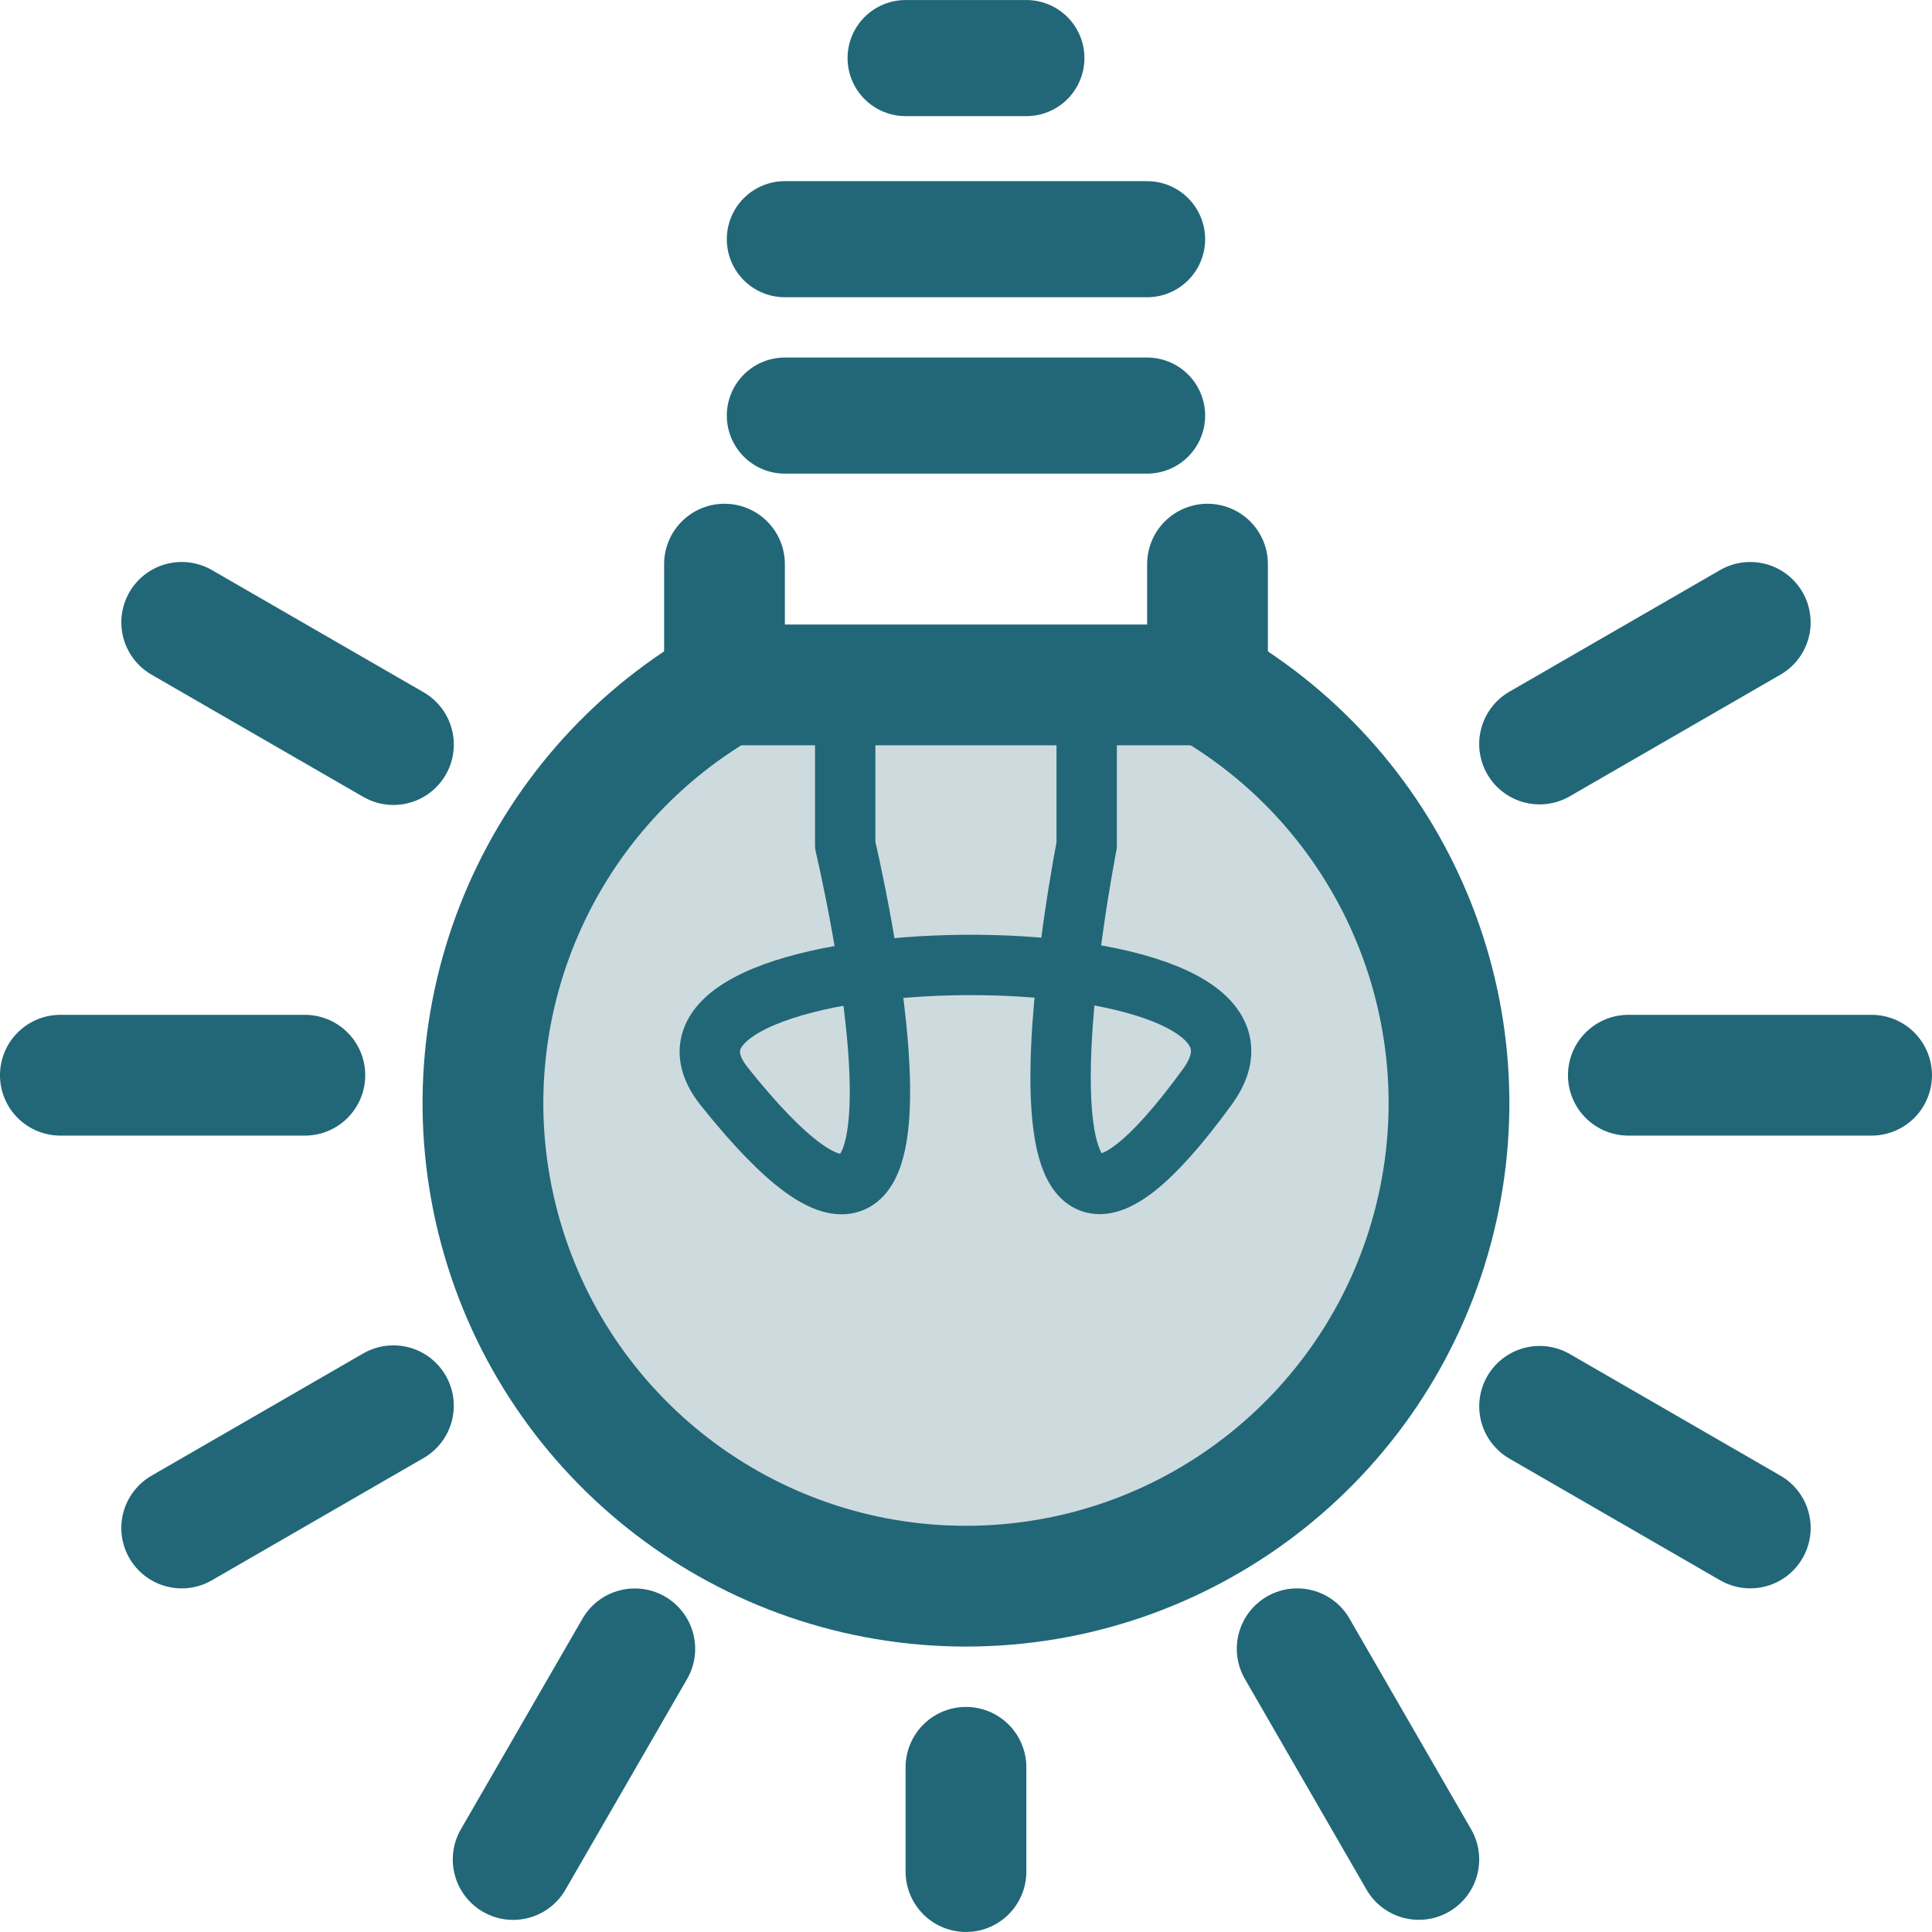 <?xml version="1.0" encoding="UTF-8" standalone="no"?>
<!-- Created with Inkscape (http://www.inkscape.org/) -->

<svg
   width="128"
   height="128"
   viewBox="0 0 33.867 33.867"
   version="1.1"
   id="svg1"
   inkscape:version="1.4 (e7c3feb100, 2024-10-09)"
   sodipodi:docname="theme.svg"
   xmlns:inkscape="http://www.inkscape.org/namespaces/inkscape"
   xmlns:sodipodi="http://sodipodi.sourceforge.net/DTD/sodipodi-0.dtd"
   xmlns="http://www.w3.org/2000/svg"
   xmlns:svg="http://www.w3.org/2000/svg">
  <sodipodi:namedview
     id="namedview1"
     pagecolor="#ffffff"
     bordercolor="#000000"
     borderopacity="0.25"
     inkscape:showpageshadow="2"
     inkscape:pageopacity="0.0"
     inkscape:pagecheckerboard="0"
     inkscape:deskcolor="#d1d1d1"
     inkscape:document-units="px"
     inkscape:zoom="8"
     inkscape:cx="66.5625"
     inkscape:cy="60.3125"
     inkscape:window-width="2560"
     inkscape:window-height="1368"
     inkscape:window-x="0"
     inkscape:window-y="0"
     inkscape:window-maximized="1"
     inkscape:current-layer="g4"
     showguides="false" />
  <defs
     id="defs1" />
  <g
     inkscape:label="Warstwa 1"
     inkscape:groupmode="layer"
     id="layer1">
    <g
       id="g5"
       transform="translate(-0.136,-3.948)">
      <g
         id="g6"
         transform="translate(0,2.117)">
        <g
           id="g10-6"
           transform="translate(-1.0098883e-6,-0.732)">
          <g
             id="g12"
             transform="rotate(30,11.089,15.445)">
            <g
               id="g11-9"
               transform="rotate(60,26.977,3.227)" />
          </g>
          <g
             id="g13"
             transform="translate(0,-0.529)">
            <g
               id="g4"
               transform="translate(-0.747,1.466)">
              <path
                 style="fill:#cddbde;fill-opacity:1;stroke:#216778;stroke-width:2.117;stroke-linecap:round;stroke-linejoin:round;stroke-dasharray:none;stroke-opacity:1"
                 d="m 22.049,13.632 c 3.319,1.916 4.937,5.822 3.945,9.524 -0.992,3.701 -4.346,6.275 -8.178,6.275 -3.832,0 -7.186,-2.574 -8.178,-6.275 -0.992,-3.701 0.626,-7.608 3.945,-9.524"
                 id="path4"
                 sodipodi:nodetypes="csssc" />
              <path
                 style="fill:none;stroke:#216778;stroke-width:2.117;stroke-linecap:round;stroke-linejoin:round;stroke-dasharray:none;stroke-opacity:1"
                 d="m 13.583,11.515 v 2.117 h 8.467 v -2.117"
                 id="path2"
                 sodipodi:nodetypes="cccc" />
              <path
                 style="fill:#263539;fill-opacity:1;stroke:#216778;stroke-width:2.117;stroke-linecap:round;stroke-linejoin:round;stroke-dasharray:none;stroke-opacity:1"
                 d="m 17.816,32.606 v 1.828"
                 id="path13"
                 sodipodi:nodetypes="cc" />
              <path
                 style="fill:none;fill-opacity:1;stroke:#216778;stroke-width:1.058;stroke-linecap:round;stroke-linejoin:round;stroke-dasharray:none;stroke-opacity:1"
                 d="m 15.699,14.325 v 2.117 c 0,0 2.327,9.794 -2.117,4.233 -2.207,-2.762 10.596,-2.928 8.467,0 -4.04,5.553 -2.117,-4.233 -2.117,-4.233 v -2.117"
                 id="path14"
                 sodipodi:nodetypes="ccsscc" />
            </g>
            <path
               style="fill:none;stroke:#216778;stroke-width:2.035;stroke-linecap:round;stroke-linejoin:round;stroke-dasharray:none;stroke-opacity:1"
               d="m 13.894,9.645 h 6.35"
               id="path3"
               sodipodi:nodetypes="cc"
               transform="translate(1.0095218e-6,0.732)" />
            <path
               style="fill:none;stroke:#216778;stroke-width:2.035;stroke-linecap:round;stroke-linejoin:round;stroke-dasharray:none;stroke-opacity:1"
               d="m 13.894,6.553 h 6.35"
               id="path3-7"
               sodipodi:nodetypes="cc"
               transform="translate(1.0095218e-6,0.732)" />
            <path
               style="fill:none;stroke:#216778;stroke-width:2.035;stroke-linecap:round;stroke-linejoin:round;stroke-dasharray:none;stroke-opacity:1"
               d="m 16.011,3.378 h 2.117"
               id="path3-7-6"
               sodipodi:nodetypes="cc"
               transform="translate(1.0095218e-6,0.732)" />
            <g
               id="g10"
               transform="translate(1.0095218e-6)">
              <path
                 id="path6"
                 style="fill:none;fill-opacity:1;stroke:#216778;stroke-width:2.117;stroke-linecap:round;stroke-linejoin:round;stroke-dasharray:none;stroke-opacity:1"
                 d="m 28.68,21.94 h 4.264"
                 sodipodi:nodetypes="cc" />
              <path
                 id="path9"
                 style="fill:none;fill-opacity:1;stroke:#216778;stroke-width:2.117;stroke-linecap:round;stroke-linejoin:round;stroke-dasharray:none;stroke-opacity:1"
                 d="M 1.194,21.94 H 5.48"
                 sodipodi:nodetypes="cc" />
            </g>
            <path
               id="path6-1"
               style="fill:none;fill-opacity:1;stroke:#216778;stroke-width:2.117;stroke-linecap:round;stroke-linejoin:round;stroke-dasharray:none;stroke-opacity:1"
               d="m 27.124,16.134 3.693,-2.132"
               sodipodi:nodetypes="cc" />
            <path
               id="path9-8"
               style="fill:none;fill-opacity:1;stroke:#216778;stroke-width:2.117;stroke-linecap:round;stroke-linejoin:round;stroke-dasharray:none;stroke-opacity:1"
               d="M 3.321,29.877 7.032,27.734"
               sodipodi:nodetypes="cc" />
            <g
               id="g11"
               transform="rotate(60,22.411,3.038)">
              <path
                 id="path6-1-0"
                 style="fill:none;fill-opacity:1;stroke:#216778;stroke-width:2.117;stroke-linecap:round;stroke-linejoin:round;stroke-dasharray:none;stroke-opacity:1"
                 d="M 46.164,11.309 49.857,9.177"
                 sodipodi:nodetypes="cc" />
              <path
                 id="path9-8-2"
                 style="fill:none;fill-opacity:1;stroke:#216778;stroke-width:2.117;stroke-linecap:round;stroke-linejoin:round;stroke-dasharray:none;stroke-opacity:1"
                 d="m 22.361,25.052 3.711,-2.143"
                 sodipodi:nodetypes="cc" />
            </g>
            <path
               id="path6-1-0-2"
               style="fill:none;fill-opacity:1;stroke:#216778;stroke-width:2.117;stroke-linecap:round;stroke-linejoin:round;stroke-dasharray:none;stroke-opacity:1"
               d="M 46.164,11.309 49.857,9.177"
               sodipodi:nodetypes="cc"
               transform="rotate(90,24.177,10.007)" />
            <g
               id="g12-3"
               transform="rotate(90,16.362,18.786)">
              <g
                 id="g11-9-6"
                 transform="rotate(60,26.977,3.227)">
                <path
                   id="path6-1-0-2-1"
                   style="fill:none;fill-opacity:1;stroke:#216778;stroke-width:2.117;stroke-linecap:round;stroke-linejoin:round;stroke-dasharray:none;stroke-opacity:1"
                   d="M 46.164,11.309 49.857,9.177"
                   sodipodi:nodetypes="cc" />
              </g>
            </g>
          </g>
        </g>
      </g>
    </g>
  </g>
</svg>
